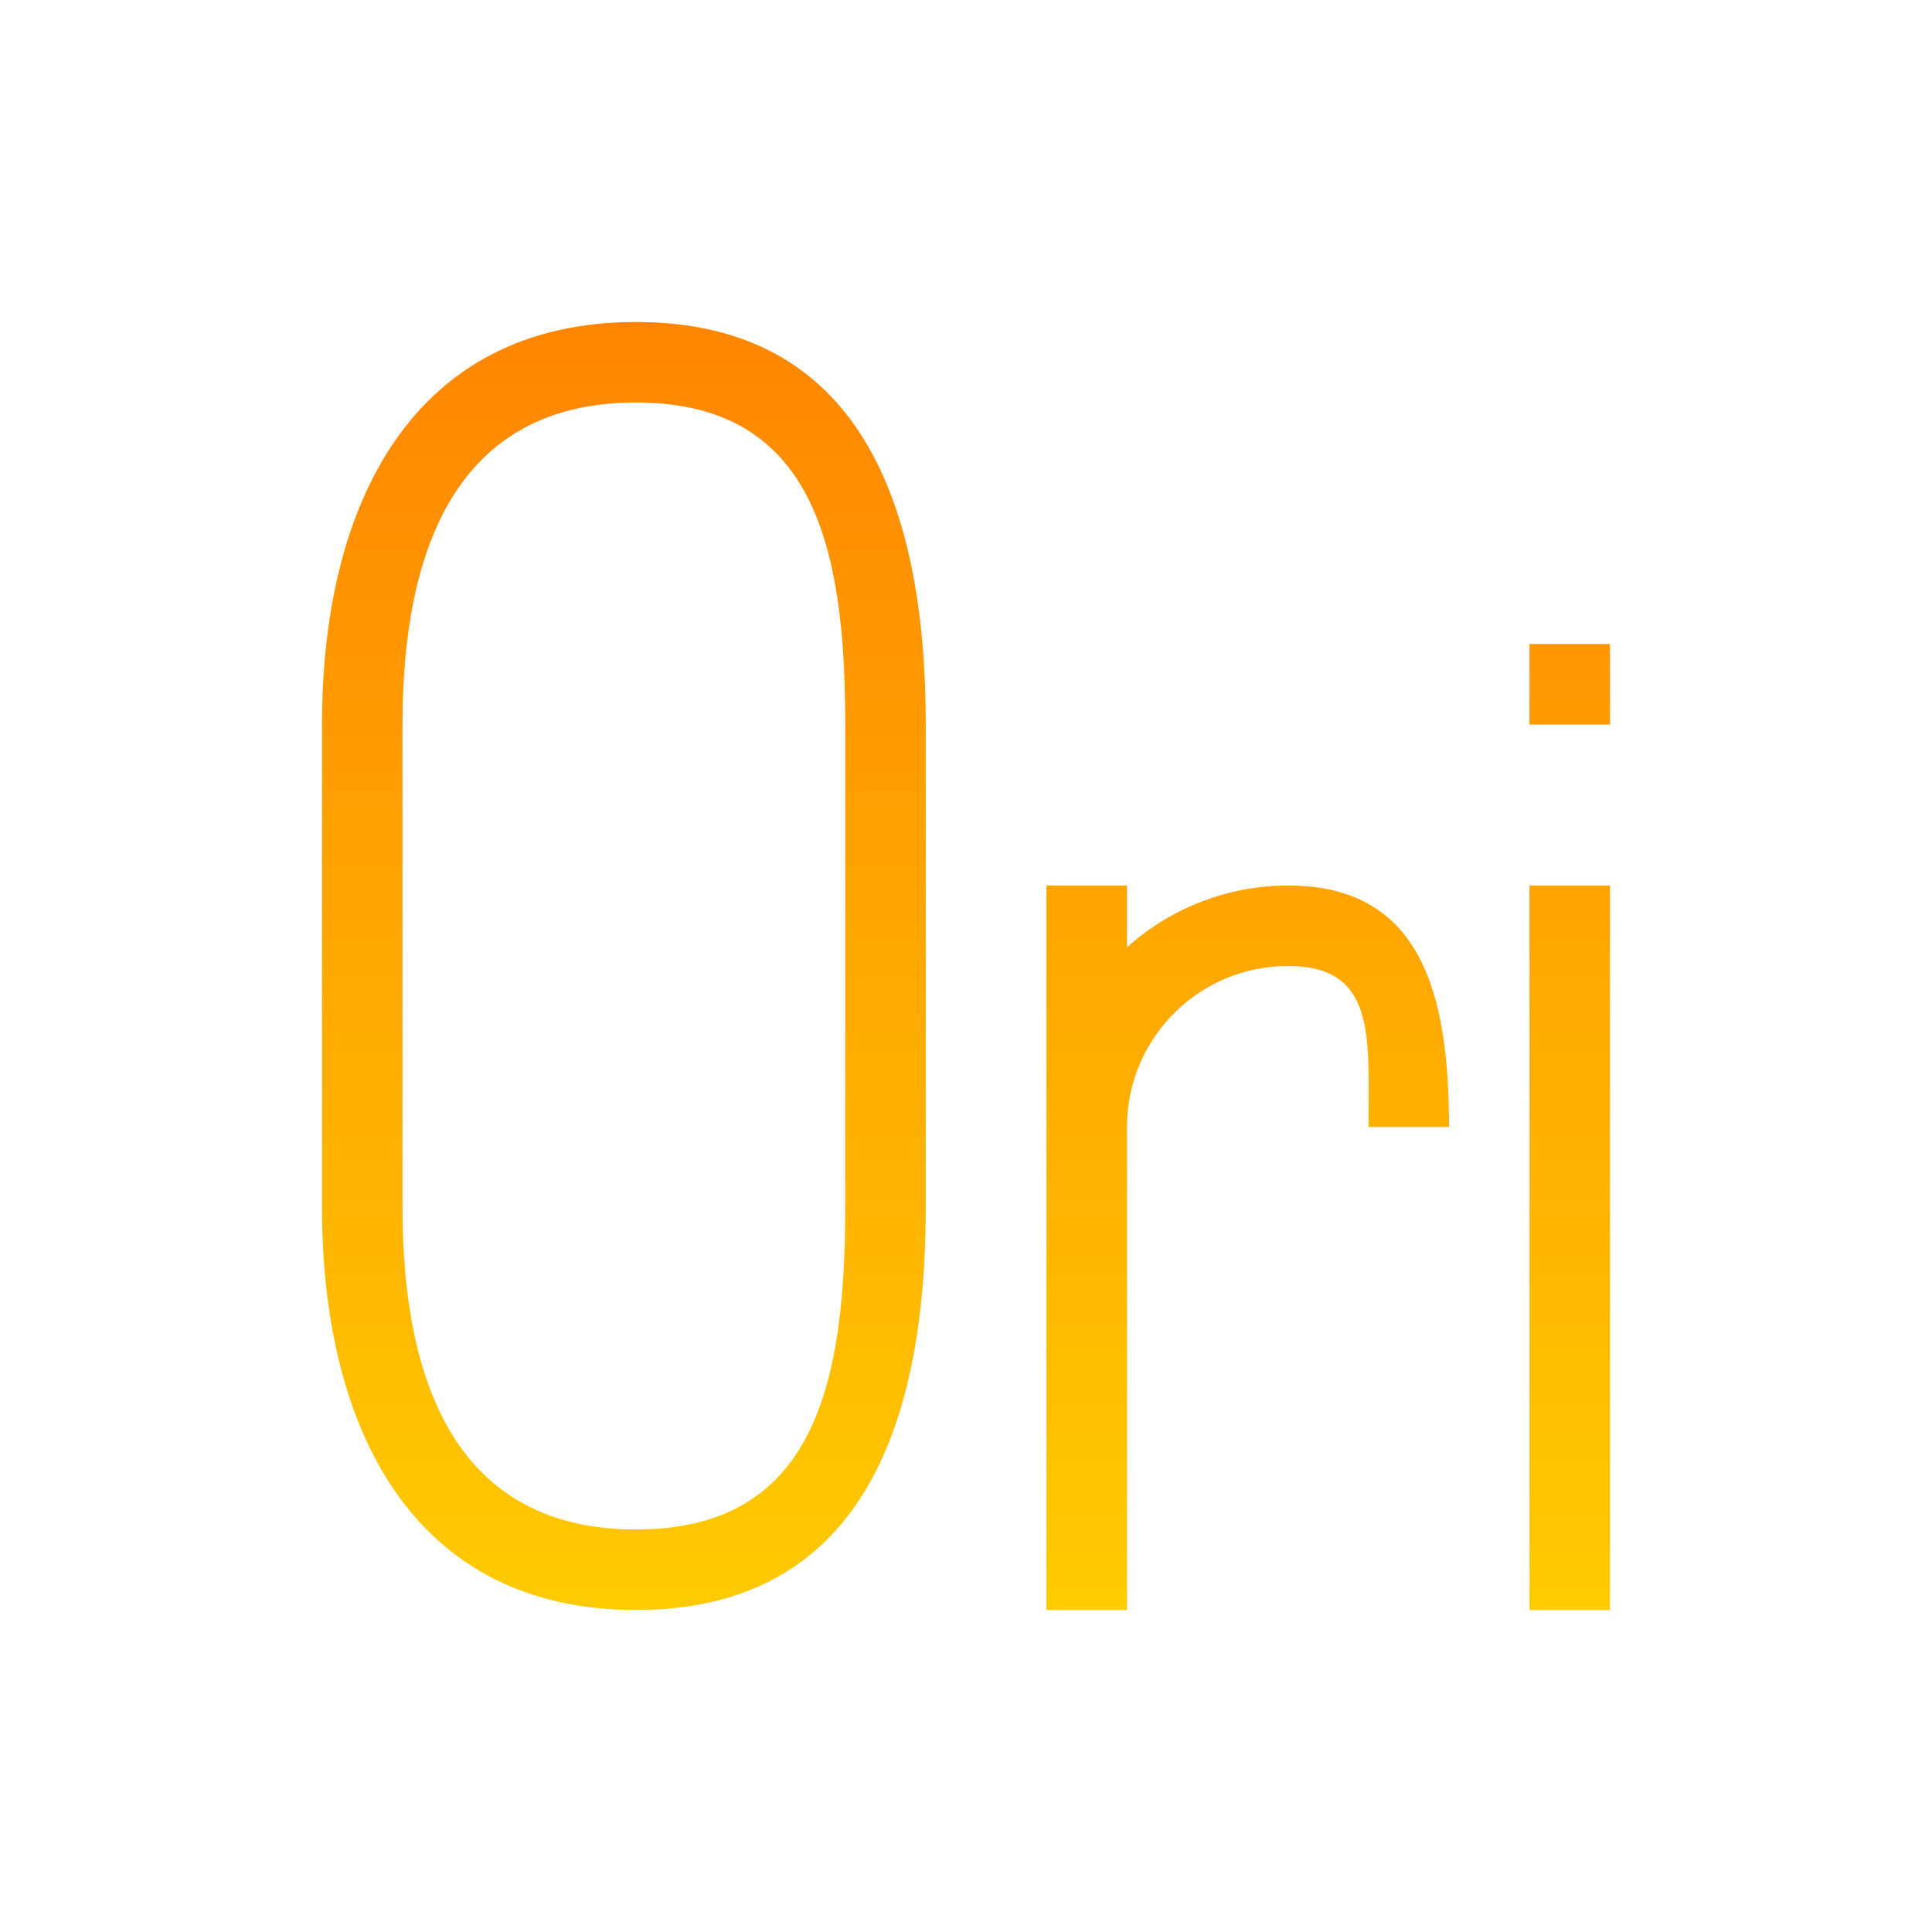 <svg xmlns="http://www.w3.org/2000/svg" width="24" height="24" version="1.1">
 <defs>
  <style id="current-color-scheme" type="text/css">
    .ColorScheme-Text { color: #d3dae3; } .ColorScheme-Highlight { color:#5294e2; }
  </style>
  <linearGradient id="sunrise" x1="0%" x2="0%" y1="0%" y2="100%">
    <stop offset="0%" style="stop-color:#FF8501; stop-opacity:1"/>
    <stop offset="100%" style="stop-color:#FFCB01; stop-opacity:1"/>
  </linearGradient>
 </defs>
  <path fill="url(#sunrise)" class="ColorScheme-Text" d="M 3.9 0 C 1.139 0 5.9211895e-16 2.239 0 5 L 0 11 C 0 13.761 1.139 16 3.9 16 C 6.662 16 7.5 13.761 7.5 11 L 7.5 5 C 7.5 2.239 6.662 0 3.9 0 z M 3.9 1 C 6.109 1 6.5 2.791 6.5 5 L 6.5 11 C 6.5 13.209 6.11 15 3.9 15 C 1.691 15 1 13.209 1 11 L 1 5 C 1 2.791 1.691 1 3.9 1 z M 15 4 L 15 5 L 16 5 L 16 4 L 15 4 z M 9 7 L 9 16 L 10 16 L 10 10 C 10 8.895 10.895 8 12 8 C 13.105 8 13 8.895 13 10 L 14 10 C 14 8.343 13.657 7 12 7 C 11.262 7.001 10.55 7.274 10 7.768 L 10 7 L 9 7 z M 15 7 L 15 16 L 16 16 L 16 7 L 15 7 z" transform="translate(4 4)"/>
</svg>
